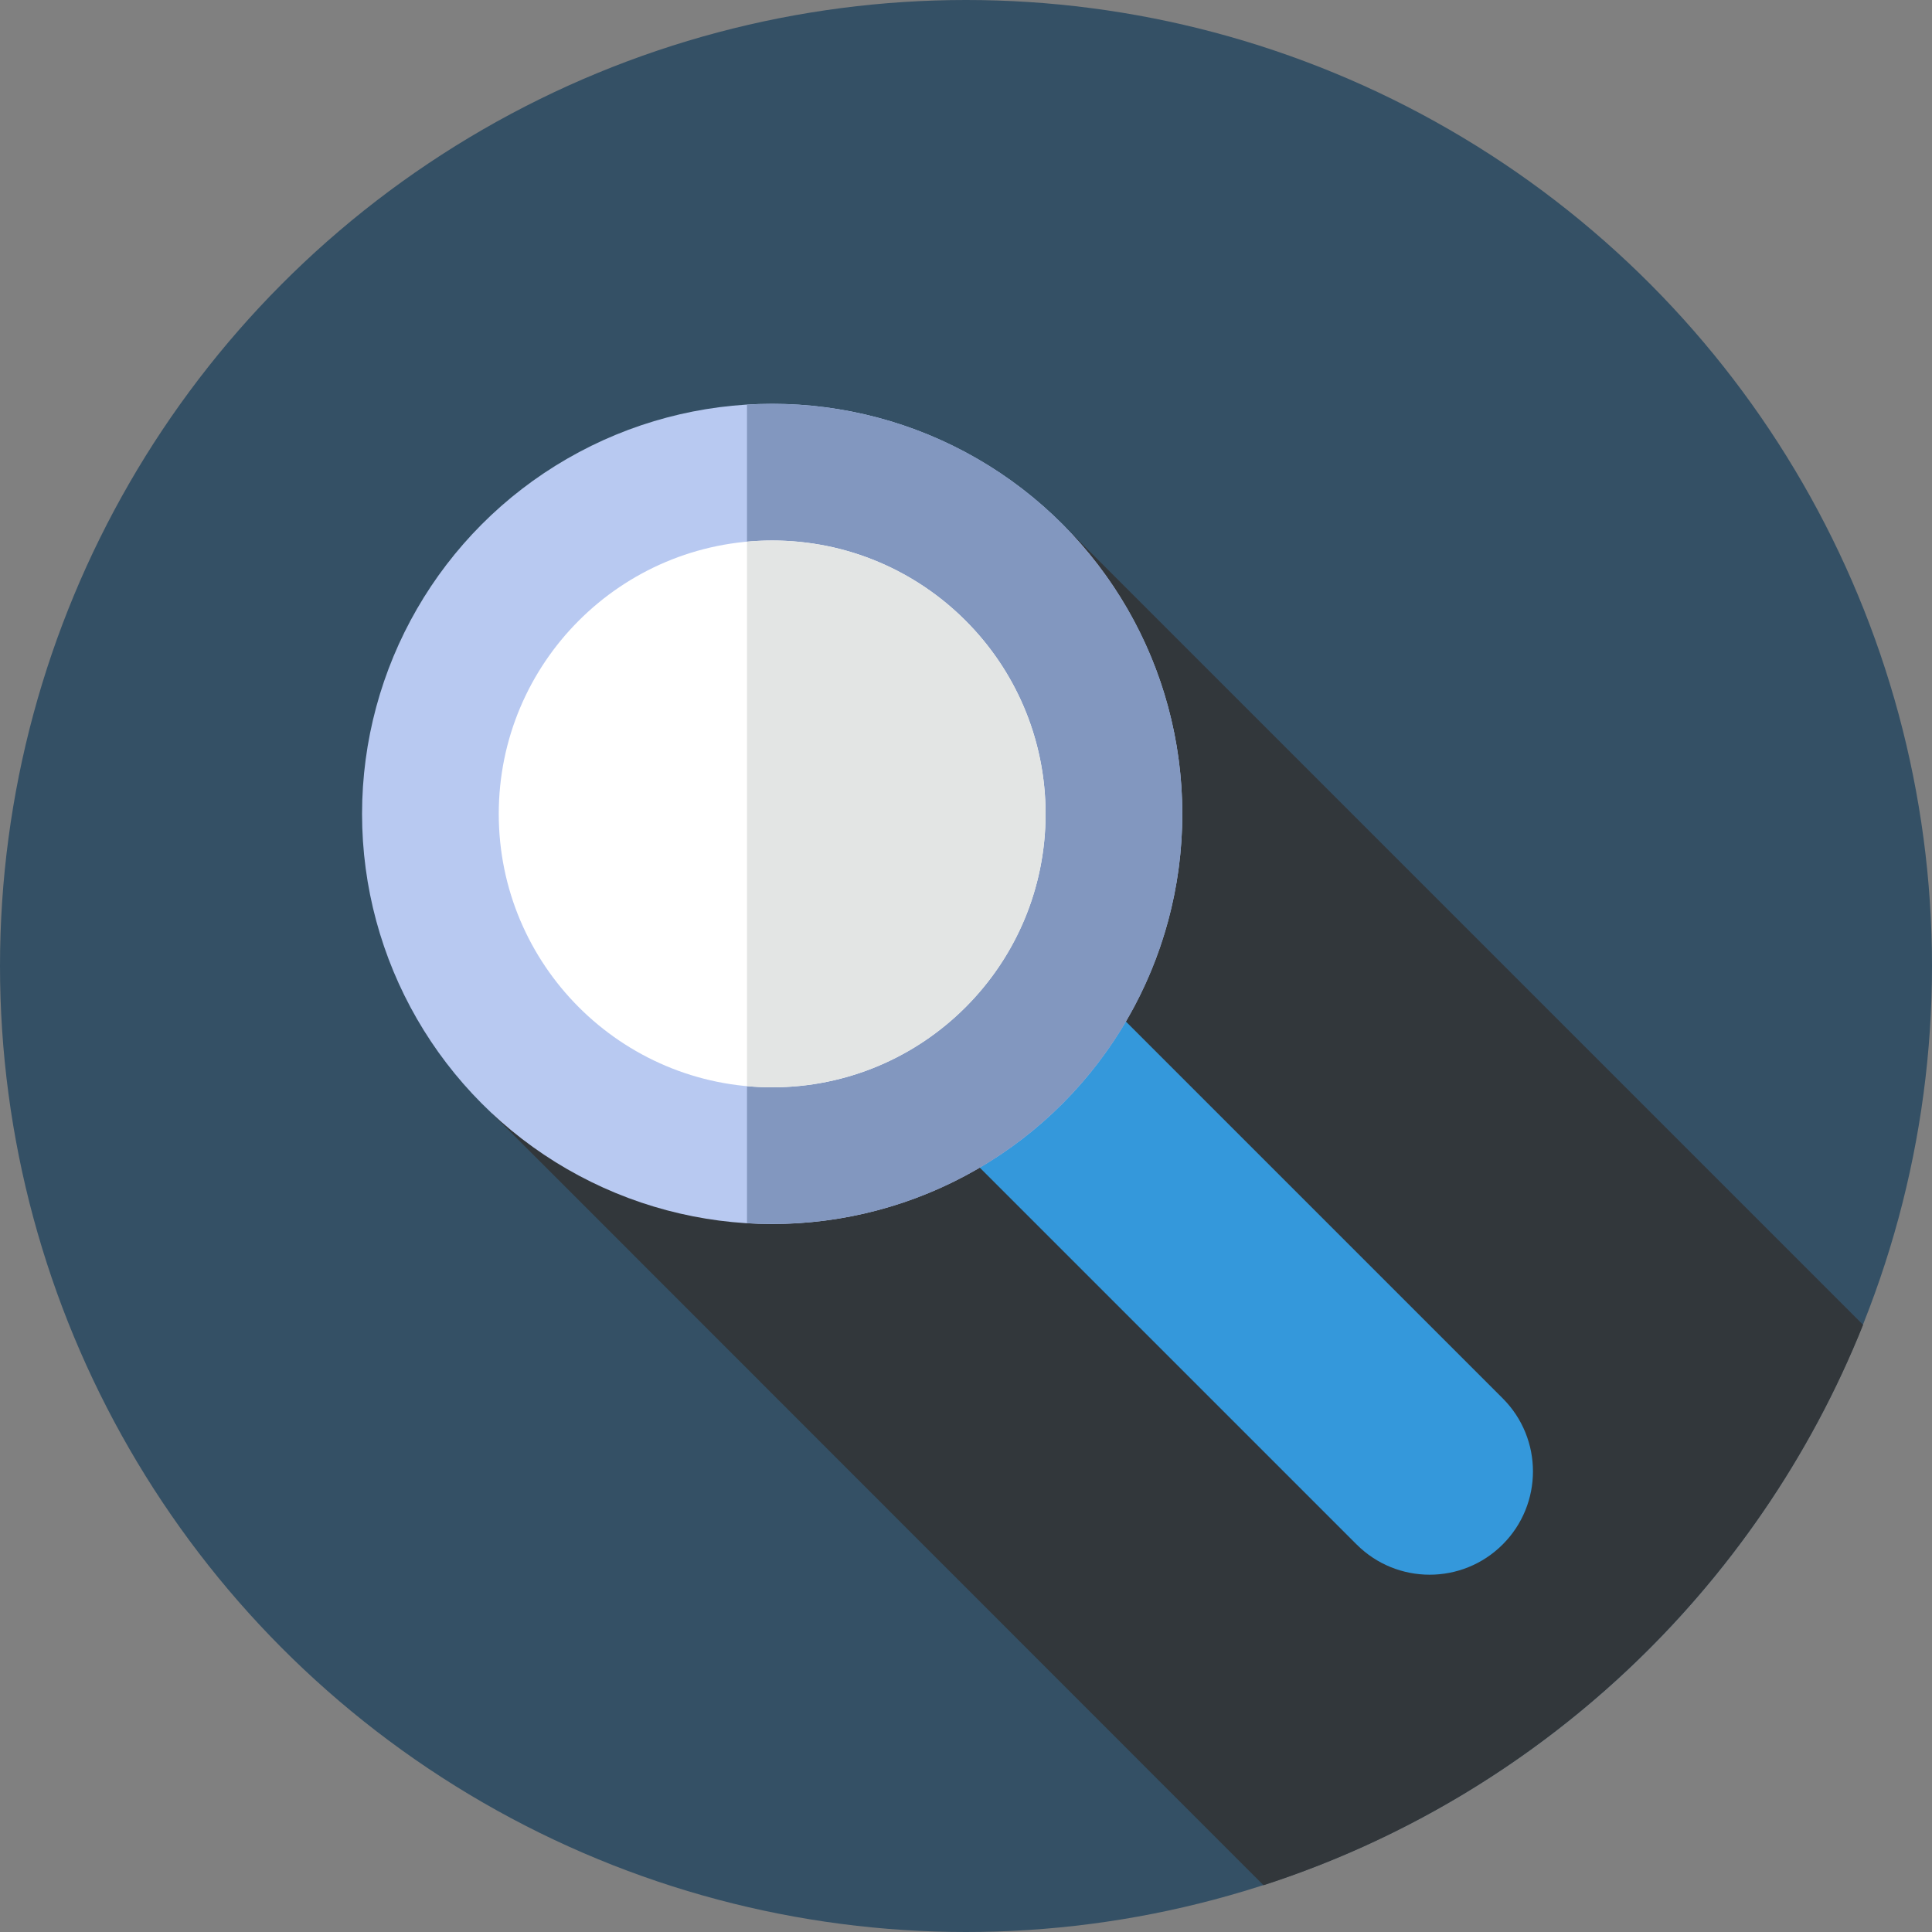 <?xml version="1.0" encoding="UTF-8"?>
<svg xmlns="http://www.w3.org/2000/svg" xmlns:xlink="http://www.w3.org/1999/xlink" width="20pt" height="20pt" viewBox="0 0 297 297" version="1.1"
x="0px" y="0px"
 style="enable-background:new 0 0 297 297;" xml:space="preserve">
<rect x="0" y="0" width="297" height="297" fill="#808080" stroke="none"/>
<g>
	<g>
		<g>
			<g>
				<circle style="fill:#345065;" cx="148.5" cy="148.5" r="148.5"/>
			</g>
		</g>
	</g>
	<path style="fill:#32373B;" d="M163.771,81.027l-88.148,90.126l118.611,118.659c42.034-13.594,75.865-45.413,92.174-86.148
		L163.771,81.027z"/>
	<g>
		<path style="fill:#3498DB;" d="M231.005,237.422L231.005,237.422c6.202-6.202,6.202-16.258,0-22.46l-67.381-67.381
			c-6.202-6.202-16.258-6.202-22.46,0l0,0c-6.202,6.202-6.202,16.258,0,22.46l67.381,67.381
			C214.747,243.625,224.803,243.625,231.005,237.422z"/>
	</g>
	<g>
		<circle style="fill:#B8C9F1;" cx="118.703" cy="125.12" r="63.046"/>
	</g>
	<g>
		<path style="fill:#8297BF;" d="M163.284,80.54c-13.295-13.295-31.051-19.397-48.45-18.333v125.827
			c17.399,1.064,35.155-5.038,48.45-18.333C187.905,145.08,187.905,105.161,163.284,80.54z"/>
	</g>
	<g>
		<circle style="fill:#FFFFFF;" cx="118.703" cy="125.12" r="42.031"/>
	</g>
	<g>
		<path style="fill:#E3E5E4;" d="M148.424,95.4c-9.192-9.192-21.583-13.233-33.59-12.13v83.7c12.007,1.104,24.398-2.937,33.59-12.13
			C164.838,138.427,164.838,111.814,148.424,95.4z"/>
	</g>
</g>
<g>
</g>
<g>
</g>
<g>
</g>
<g>
</g>
<g>
</g>
<g>
</g>
<g>
</g>
<g>
</g>
<g>
</g>
<g>
</g>
<g>
</g>
<g>
</g>
<g>
</g>
<g>
</g>
<g>
</g>
</svg>
